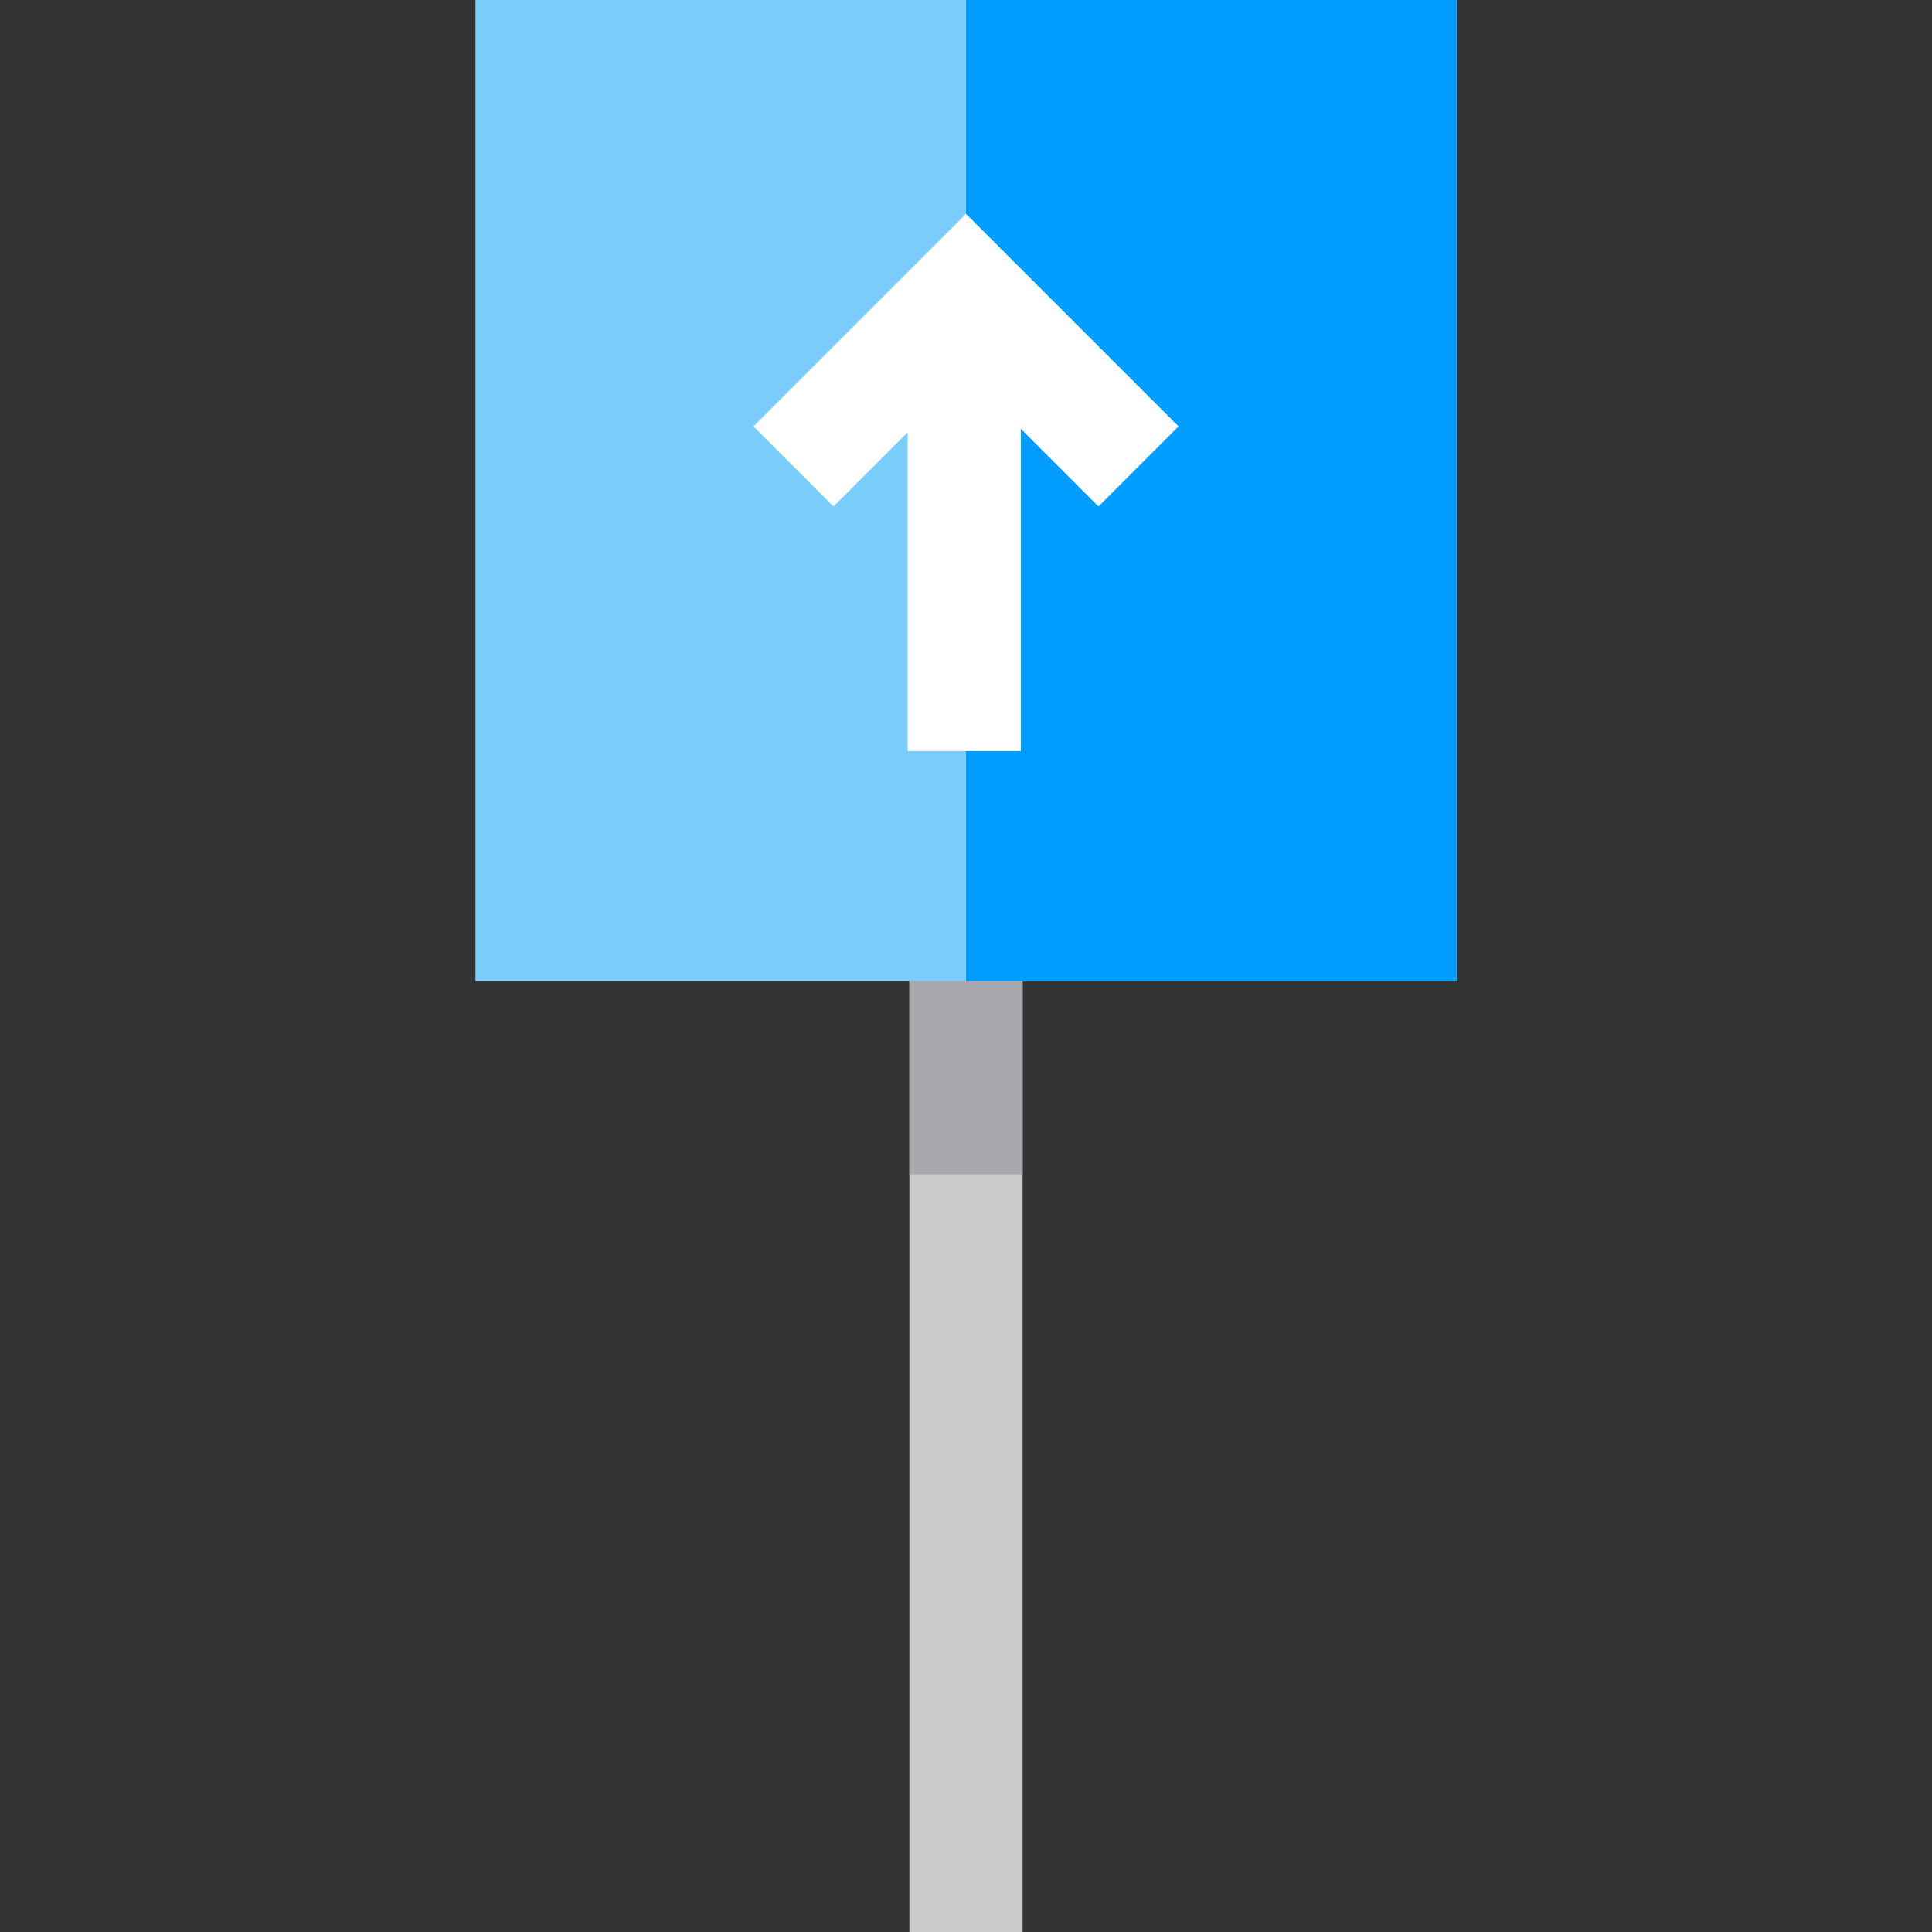 <?xml version="1.0" encoding="iso-8859-1"?>
<!-- Generator: Adobe Illustrator 19.0.0, SVG Export Plug-In . SVG Version: 6.00 Build 0)  -->
<svg version="1.1" id="Capa_1" xmlns="http://www.w3.org/2000/svg" xmlns:xlink="http://www.w3.org/1999/xlink" x="0px" y="0px"
	 viewBox="0 0 512 512" style="enable-background:new 0 0 512 512;" xml:space="preserve">
<rect x="0" y="0" width="512" height="512" fill="#333333" stroke="none"/>
<rect x="241" y="246.62" style="fill:#CACACD;" width="30" height="265.38"/>
<rect x="241" y="246.62" style="fill:#A9A8AE;" width="30" height="64.59"/>
<path style="fill:#7BCEFC;" d="M386,260H126V0h260V260z"/>
<path style="fill:#009DFF;" d="M386,260H256V0h130V260z"/>
<polygon style="fill:#FFFFFF;" points="312.325,113.005 256,56.68 199.675,113.005 220.888,134.218 240.538,114.568 
	240.538,199.041 270.538,199.041 270.538,113.644 291.112,134.218 "/>
<g>
</g>
<g>
</g>
<g>
</g>
<g>
</g>
<g>
</g>
<g>
</g>
<g>
</g>
<g>
</g>
<g>
</g>
<g>
</g>
<g>
</g>
<g>
</g>
<g>
</g>
<g>
</g>
<g>
</g>
</svg>
